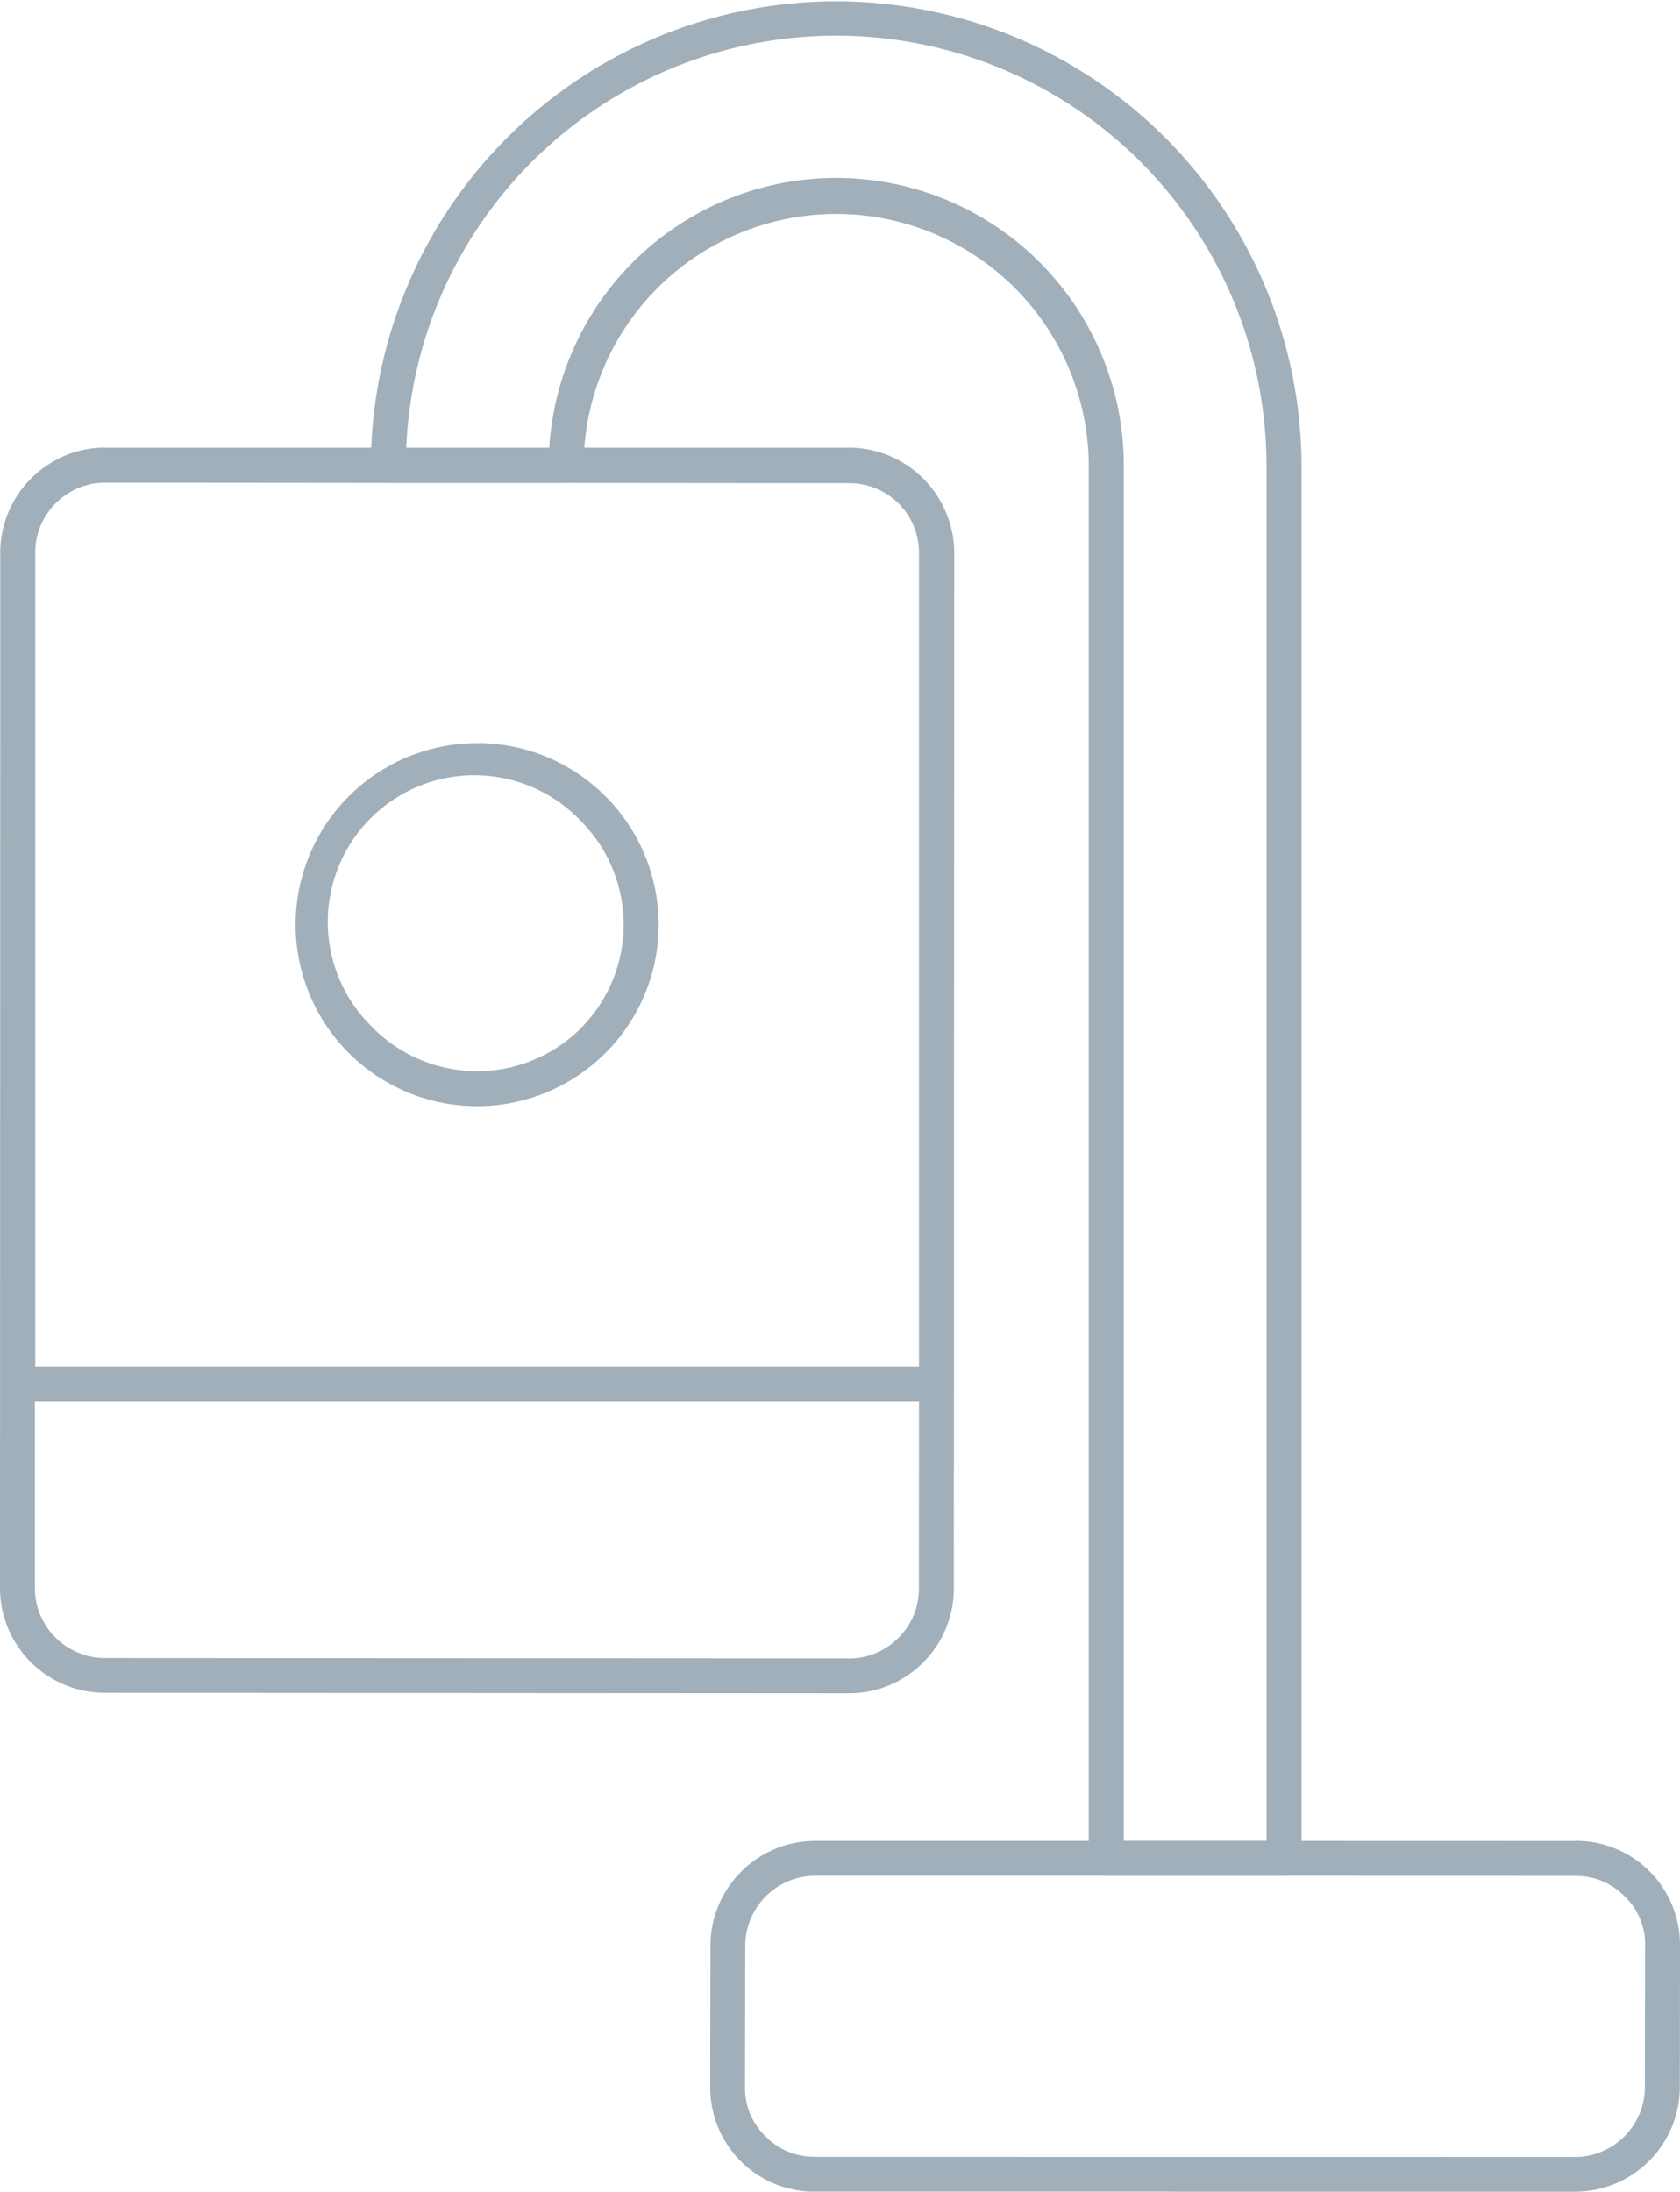 <svg xmlns="http://www.w3.org/2000/svg" viewBox="0 0 21.116 27.541"><title>lamp-icon-uc-santa-barbara</title><g id="ICONS"><path d="M9.367,24.447,9.364,26.221a.84.84,0,0,0,.258.623.853.853,0,0,0,.284.193.87.87,0,0,0,.338.064v.001l9.552.002a.882.882,0,0,0,.879-.878l.003-1.774a.834.834,0,0,0-.258-.623.871.871,0,0,0-.283-.193h-.001a.871.871,0,0,0-.338-.064v-.001l-3.645-.001-.016.001H13.904l-.02-.001h-3.637a.882.882,0,0,0-.88.878ZM1.321,5.625H4.666a5.849,5.849,0,0,1,11.693.223V23.132l3.44.001v-.002a1.321,1.321,0,0,1,.506.098h0A1.307,1.307,0,0,1,21.116,24.451l-.002,1.774a1.318,1.318,0,0,1-1.317,1.315l-9.552-.001v.001A1.309,1.309,0,0,1,8.927,26.221l.003-1.774a1.318,1.318,0,0,1,1.317-1.315h3.438V5.848a3.175,3.175,0,0,0-6.341-.223h3.329a1.324,1.324,0,0,1,1.223.828l.004.008.002.007.004.009.002.006.003.009a1.314,1.314,0,0,1,.083.459l-.003,6.83v3.612l-.001.023-.001,2.545h0a1.314,1.314,0,0,1-.374.917l-.013.013a1.31,1.31,0,0,1-.93.386v.001h-.001v-.001l-9.354-.006A1.318,1.318,0,0,1,0,19.955L.003,8.53V6.944h0A1.319,1.319,0,0,1,.382,6.021l.008-.009a1.332,1.332,0,0,1,.199-.163l.01-.006.003-.003.01-.006.003-.002.01-.007L.629,5.824l.01-.007.004-.002.009-.006.003-.002.01-.007.003-.002.01-.005a1.307,1.307,0,0,1,.642-.169Zm3.785,0H6.904a3.614,3.614,0,0,1,7.221.223V23.131H15.919V5.848a5.409,5.409,0,0,0-10.813-.223Zm6.445,11.986H.438v2.343a.882.882,0,0,0,.878.88l9.354.005v-.001h.001V20.84a.879.879,0,0,0,.62-.258l.011-.01a.874.874,0,0,0,.248-.61h0l.001-2.35ZM1.694,6.065h-.372c-.03,0-.06.002-.089.004h0L1.211,6.071,1.21,6.072l-.022.002h0l-.011.003h0l-.01.001H1.166l-.009.002H1.155l-.01.002h0l-.01.002h0l-.01.003H1.123L1.114,6.09H1.113l-.009.003H1.102L1.082,6.098H1.081a.882.882,0,0,0-.38.225l-.011.01c-.015.015-.027.029-.042.046l-.004.005L.642,6.387l-.004.006-.003.002-.01.015L.623,6.412l-.005.007L.617,6.42l-.005.006L.611,6.429l-.005.007L.605,6.437l-.005.007-.001.002L.593,6.453l-.006.009-.001.001-.01.016L.575,6.48a.878.878,0,0,0-.132.464V17.173h11.108V6.944a.874.874,0,0,0-.128-.455l-.002-.002L11.421,6.484a.944.944,0,0,0-.124-.155.878.878,0,0,0-.621-.258L7.127,6.068l-.011.001H4.882L4.863,6.068,1.694,6.065ZM5.997,9.338A2.281,2.281,0,0,0,4.384,13.232v-.001a2.28,2.28,0,0,0,3.213.013l.013-.012a2.28,2.28,0,0,0,0-3.226l-.001-.001a2.272,2.272,0,0,0-1.612-.668ZM7.3,10.316A1.843,1.843,0,1,0,4.694,12.921h0v.001a1.845,1.845,0,0,0,2.595.01l.01-.011A1.843,1.843,0,0,0,7.3,10.316Z" style="fill:#a1afba;fill-rule:evenodd"/></g></svg>